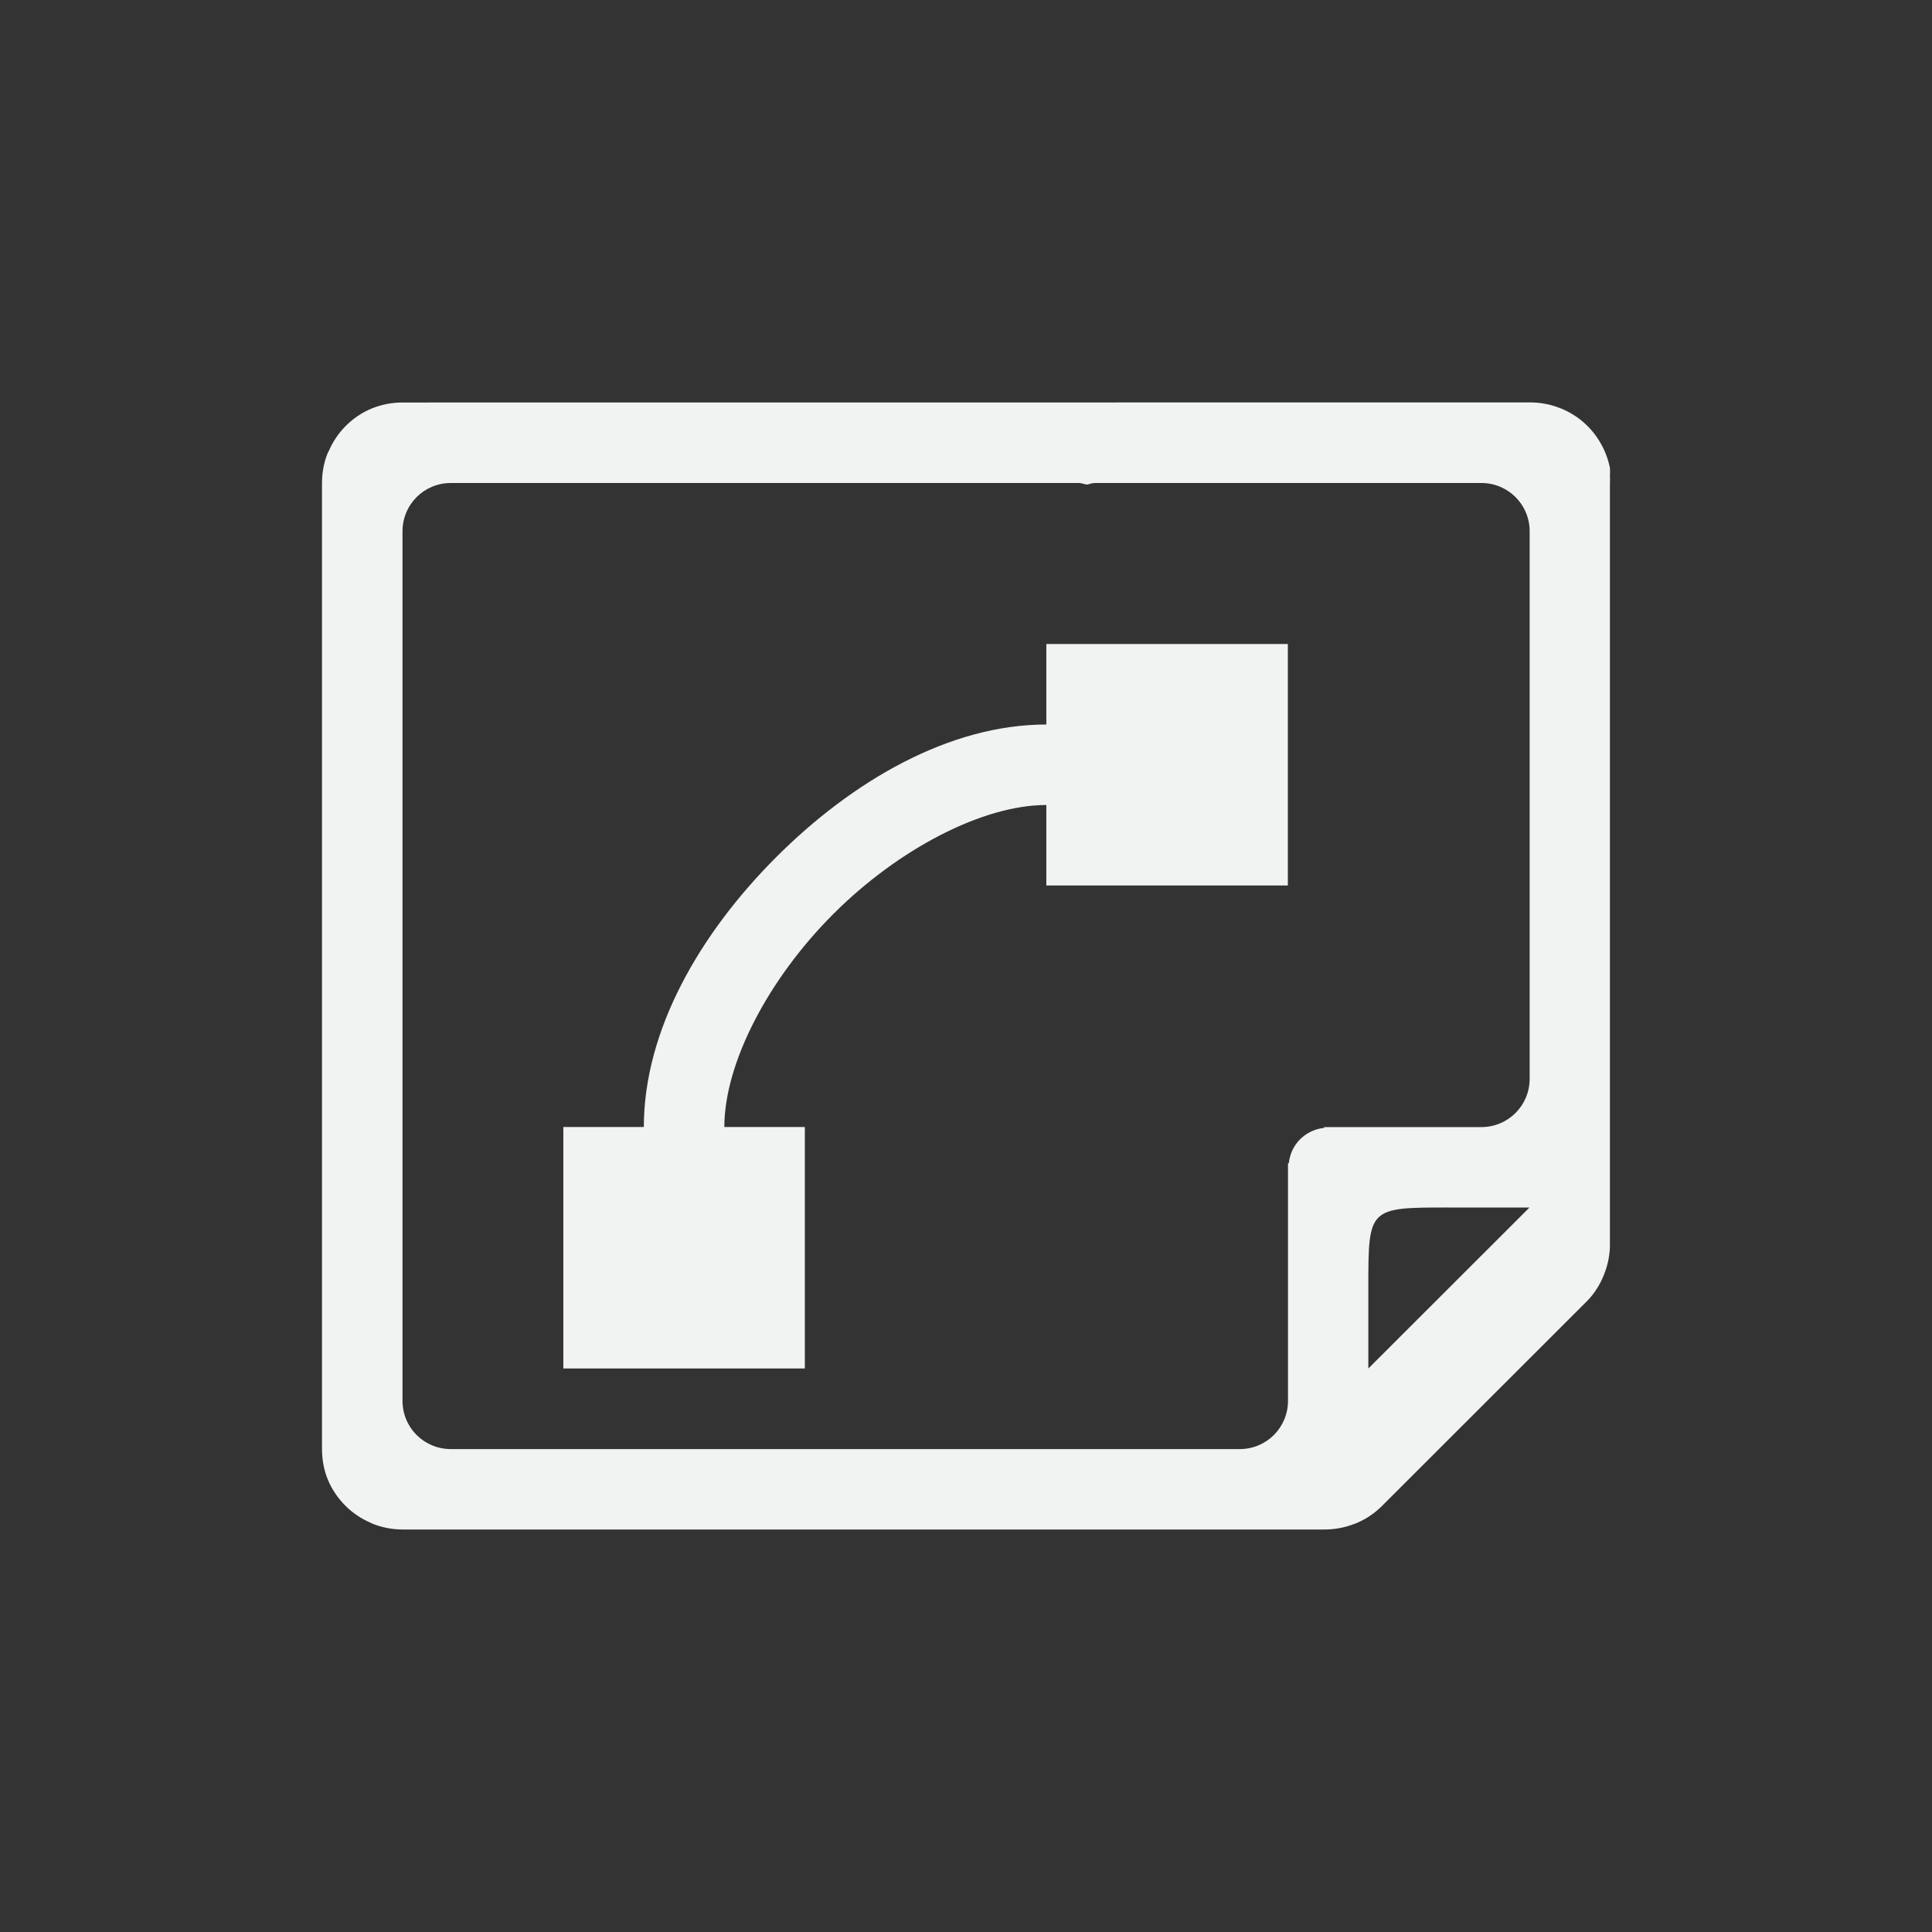 <?xml version="1.0" encoding="UTF-8" standalone="no"?>
<svg xmlns="http://www.w3.org/2000/svg" viewBox="-4 -4 24 24" width="48" height="48">
  <rect x="-4" y="-4" width="24" height="24" fill="#333333" stroke="none"/>
  <path
     id="path2"
     d="m 1,1 c -0.133,-1.6e-4 -0.268,0.026 -0.391,0.078 -0.118,0.05 -0.223,0.122 -0.314,0.213 -0.001,0.001 -0.003,0.003 -0.004,0.004 -0.088,0.089 -0.158,0.194 -0.207,0.309 -0.002,0.005 -0.008,0.01 -0.01,0.016 C 0.024,1.74 0,1.869 0,2 V 14 c 0,0.133 0.024,0.266 0.076,0.389 0.05,0.118 0.124,0.225 0.215,0.316 l 0.004,0.004 c 0.089,0.088 0.194,0.158 0.309,0.207 0.005,0.002 0.009,0.006 0.014,0.008 0.121,0.05 0.252,0.076 0.383,0.076 H 12.437 c 0.131,0.002 0.261,-0.021 0.383,-0.068 h 0.004 c 0.001,-0.001 0.003,-0.002 0.004,-0.002 0.122,-0.048 0.234,-0.12 0.328,-0.211 l 2.564,-2.562 c 0.092,-0.095 0.161,-0.208 0.209,-0.332 0.048,-0.123 0.073,-0.255 0.07,-0.387 V 2 c 0.002,-0.031 0.002,-0.062 0,-0.094 0.002,-0.031 0.002,-0.063 0,-0.094 -0.023,-0.114 -0.065,-0.223 -0.125,-0.322 -0.003,-0.004 -0.005,-0.009 -0.008,-0.014 -0.059,-0.096 -0.134,-0.181 -0.221,-0.252 -0.088,-0.071 -0.185,-0.126 -0.291,-0.164 -0.004,-0.001 -0.008,-0.003 -0.012,-0.004 -0.11,-0.039 -0.227,-0.058 -0.344,-0.057 z M 1.6,2 h 7.801 c 0.035,0 0.066,0.014 0.1,0.02 0.034,-0.006 0.064,-0.02 0.1,-0.02 h 4.801 c 0.332,0 0.6,0.267 0.6,0.6 v 6.801 c 0,0.332 -0.267,0.6 -0.6,0.6 H 12.449 v 0.01 c -0.234,0.025 -0.415,0.205 -0.439,0.439 h -0.01 v 2.951 c 3.4e-5,0.333 -0.267,0.6 -0.6,0.6 H 1.6 c -0.333,0 -0.6,-0.267 -0.6,-0.6 V 2.6 c 0,-0.332 0.267,-0.6 0.6,-0.6 z m 7.398,2 v 1 c -1.208,0 -2.411,0.704 -3.354,1.646 -0.942,0.942 -1.646,2.145 -1.646,3.354 h -1 v 3 h 3 V 10 h -1 c 0,-0.792 0.546,-1.839 1.354,-2.646 0.808,-0.808 1.855,-1.354 2.646,-1.354 v 1 h 3 v -3 z m 5,7 h 1.002 l -2.002,2 v -1 c -10e-5,-1 0,-1 1,-1 z"
     style="text-indent:0;text-decoration:none;text-decoration-line:none;text-transform:none;fill:#f1f2f2;fill-opacity:1" />
</svg>
